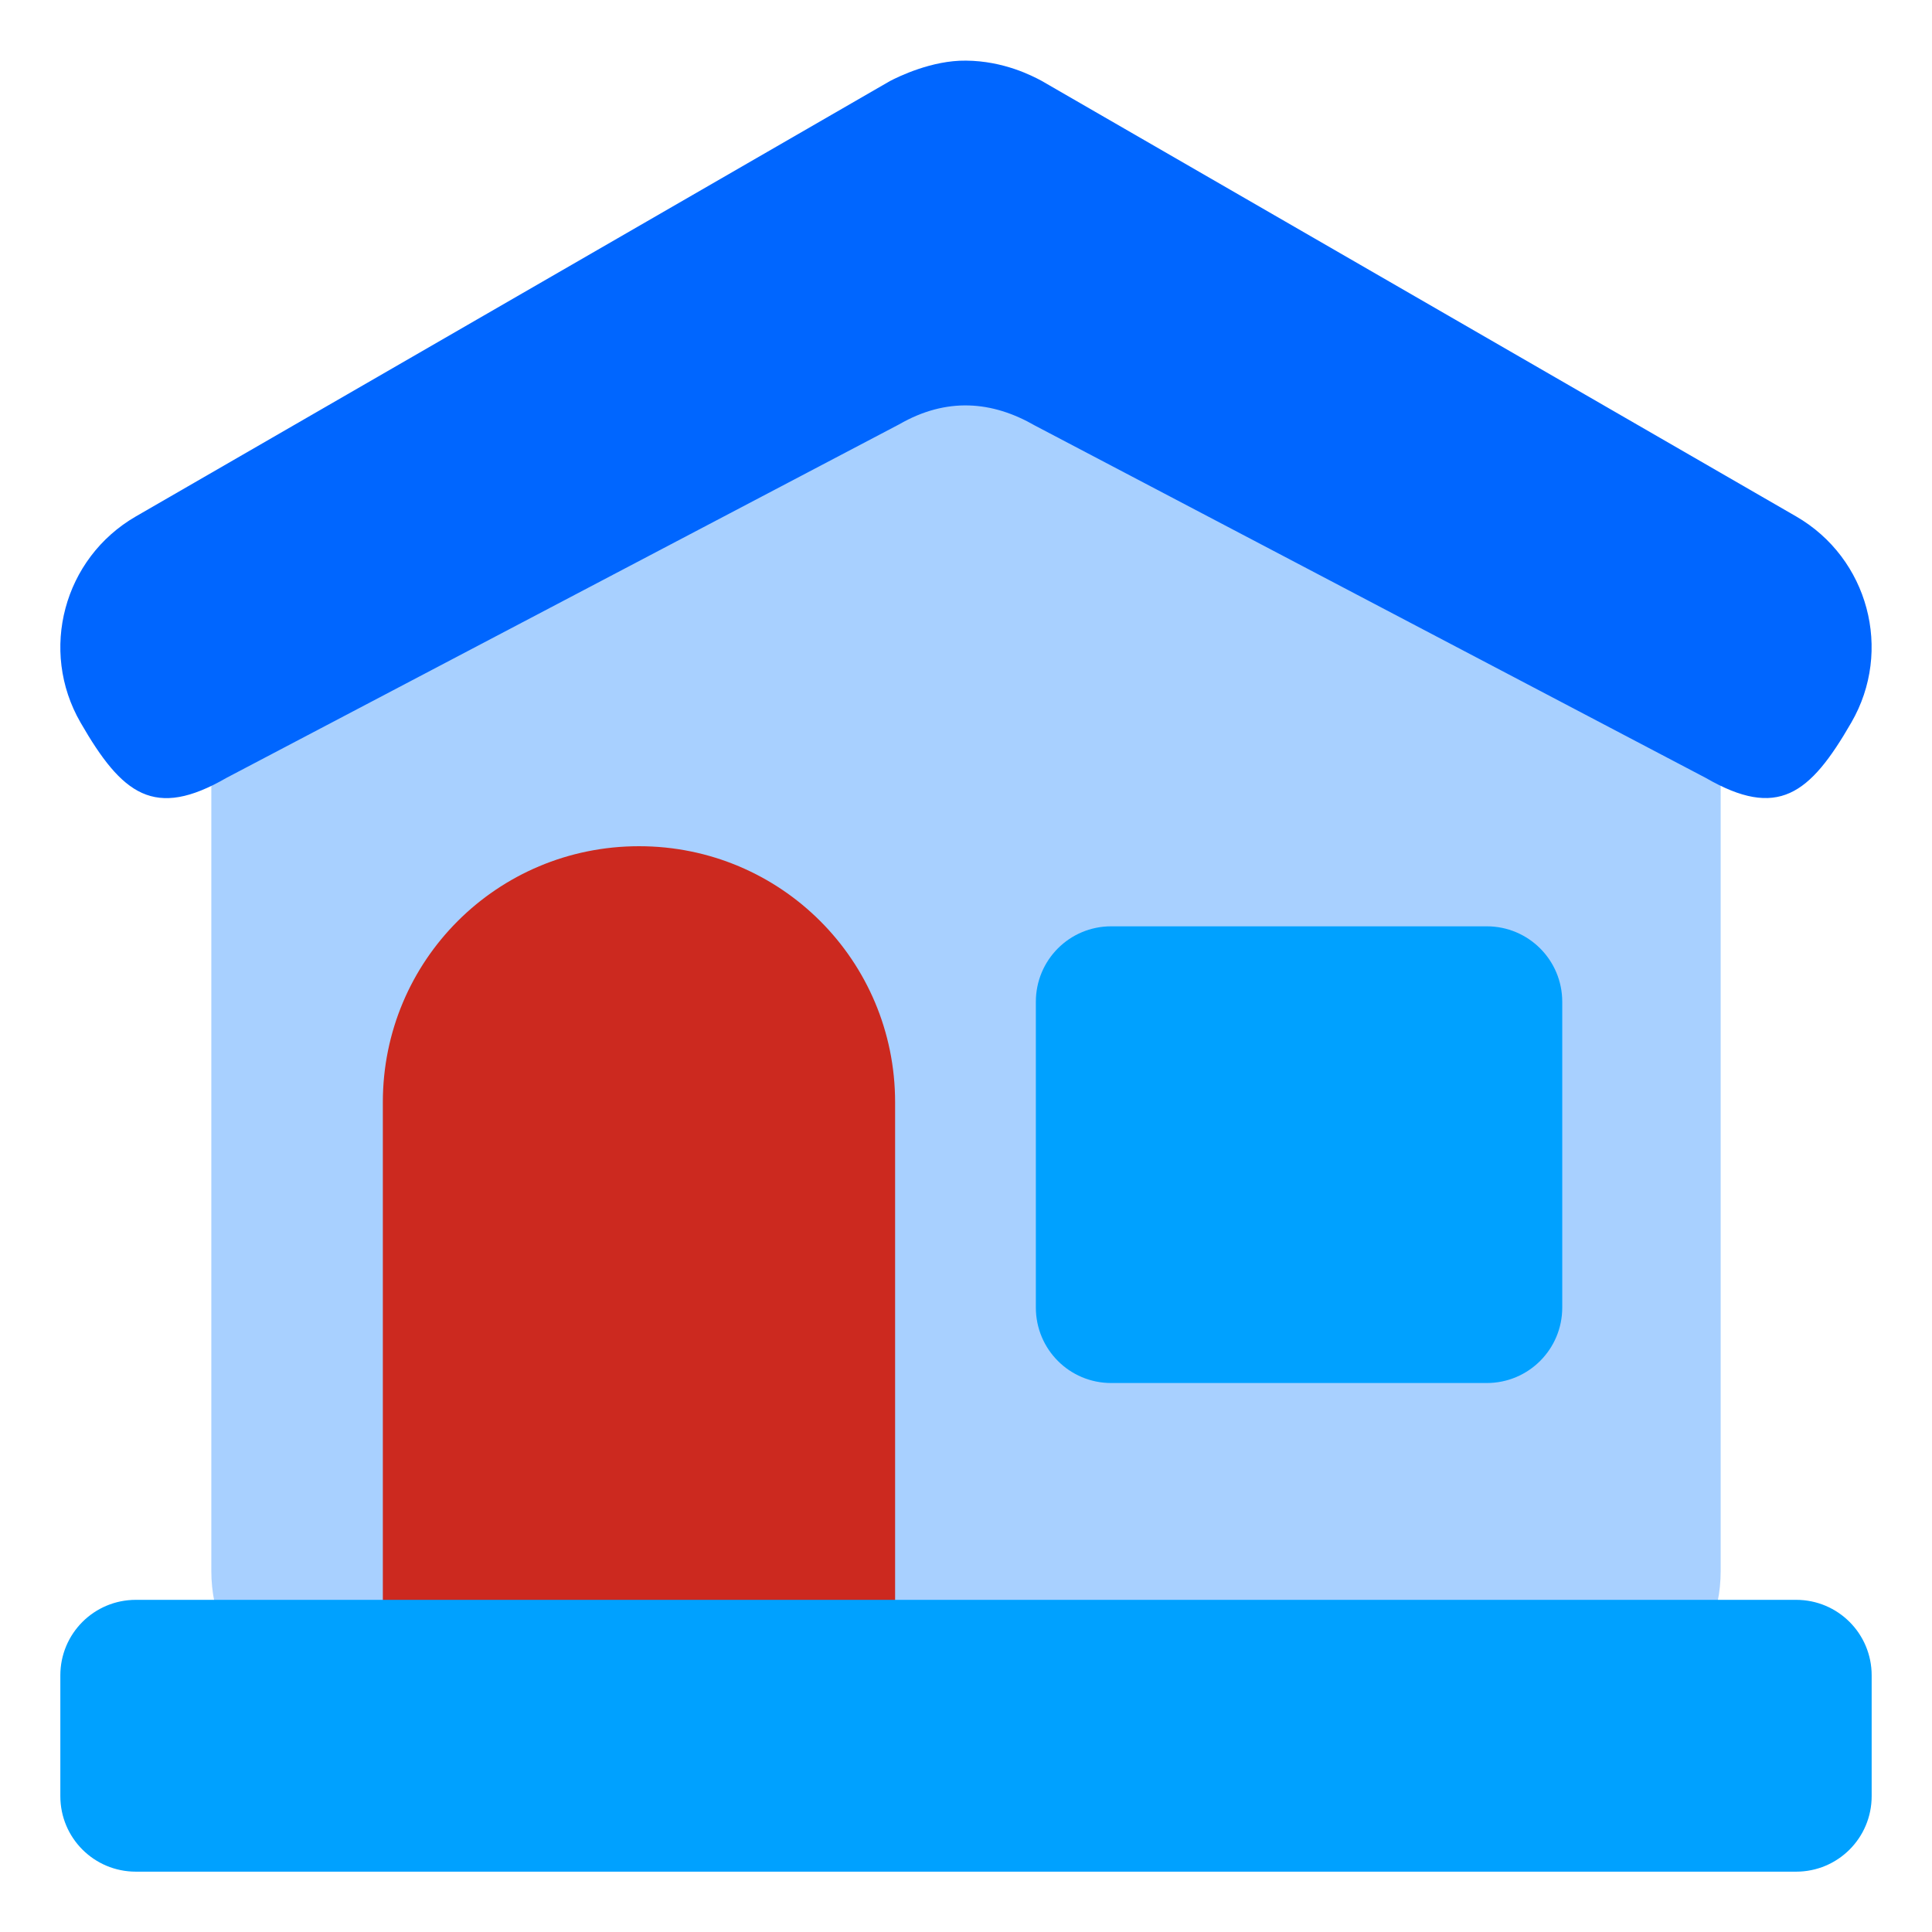 <svg width="13" height="13" viewBox="0 0 13 13" fill="none" xmlns="http://www.w3.org/2000/svg">
<g clip-path="url(#clip0_575_44)">
<path d="M2.437 11.588H10.562C11.125 11.588 11.578 11.135 11.578 10.572V4.491C11.578 1.606 1.422 1.369 1.422 4.491V10.572C1.422 11.135 1.875 11.588 2.437 11.588Z" fill="#A8D0FF"/>
<path d="M5.989 0.545L0.914 3.475C0.428 3.756 0.262 4.377 0.542 4.862C0.822 5.348 1.038 5.515 1.524 5.234L6.049 2.856C6.371 2.67 6.678 2.699 6.963 2.863L11.477 5.234C11.962 5.514 12.177 5.348 12.457 4.862C12.738 4.377 12.572 3.756 12.086 3.475L7.007 0.543C6.945 0.51 6.754 0.41 6.5 0.408C6.27 0.405 6.045 0.516 5.989 0.545Z" fill="#0066FF"/>
<path d="M4.3 5.694C3.345 5.694 2.576 6.463 2.576 7.417V11.579H6.023V7.417C6.023 6.463 5.254 5.694 4.3 5.694Z" fill="#CC291F"/>
<path d="M0.914 10.765H12.086C12.367 10.765 12.594 10.992 12.594 11.273V12.086C12.594 12.367 12.367 12.594 12.086 12.594H0.914C0.633 12.594 0.406 12.367 0.406 12.086V11.273C0.406 10.992 0.633 10.765 0.914 10.765ZM7.477 6.233H10.004C10.285 6.233 10.512 6.46 10.512 6.741V8.798C10.512 9.079 10.285 9.306 10.004 9.306H7.477C7.196 9.306 6.97 9.079 6.97 8.798V6.741C6.97 6.46 7.196 6.233 7.477 6.233Z" fill="#00A1FF"/>
</g>
<defs>
<clipPath id="clip0_575_44">
<rect width="13" height="13" fill="white"/>
</clipPath>
</defs>
</svg>
